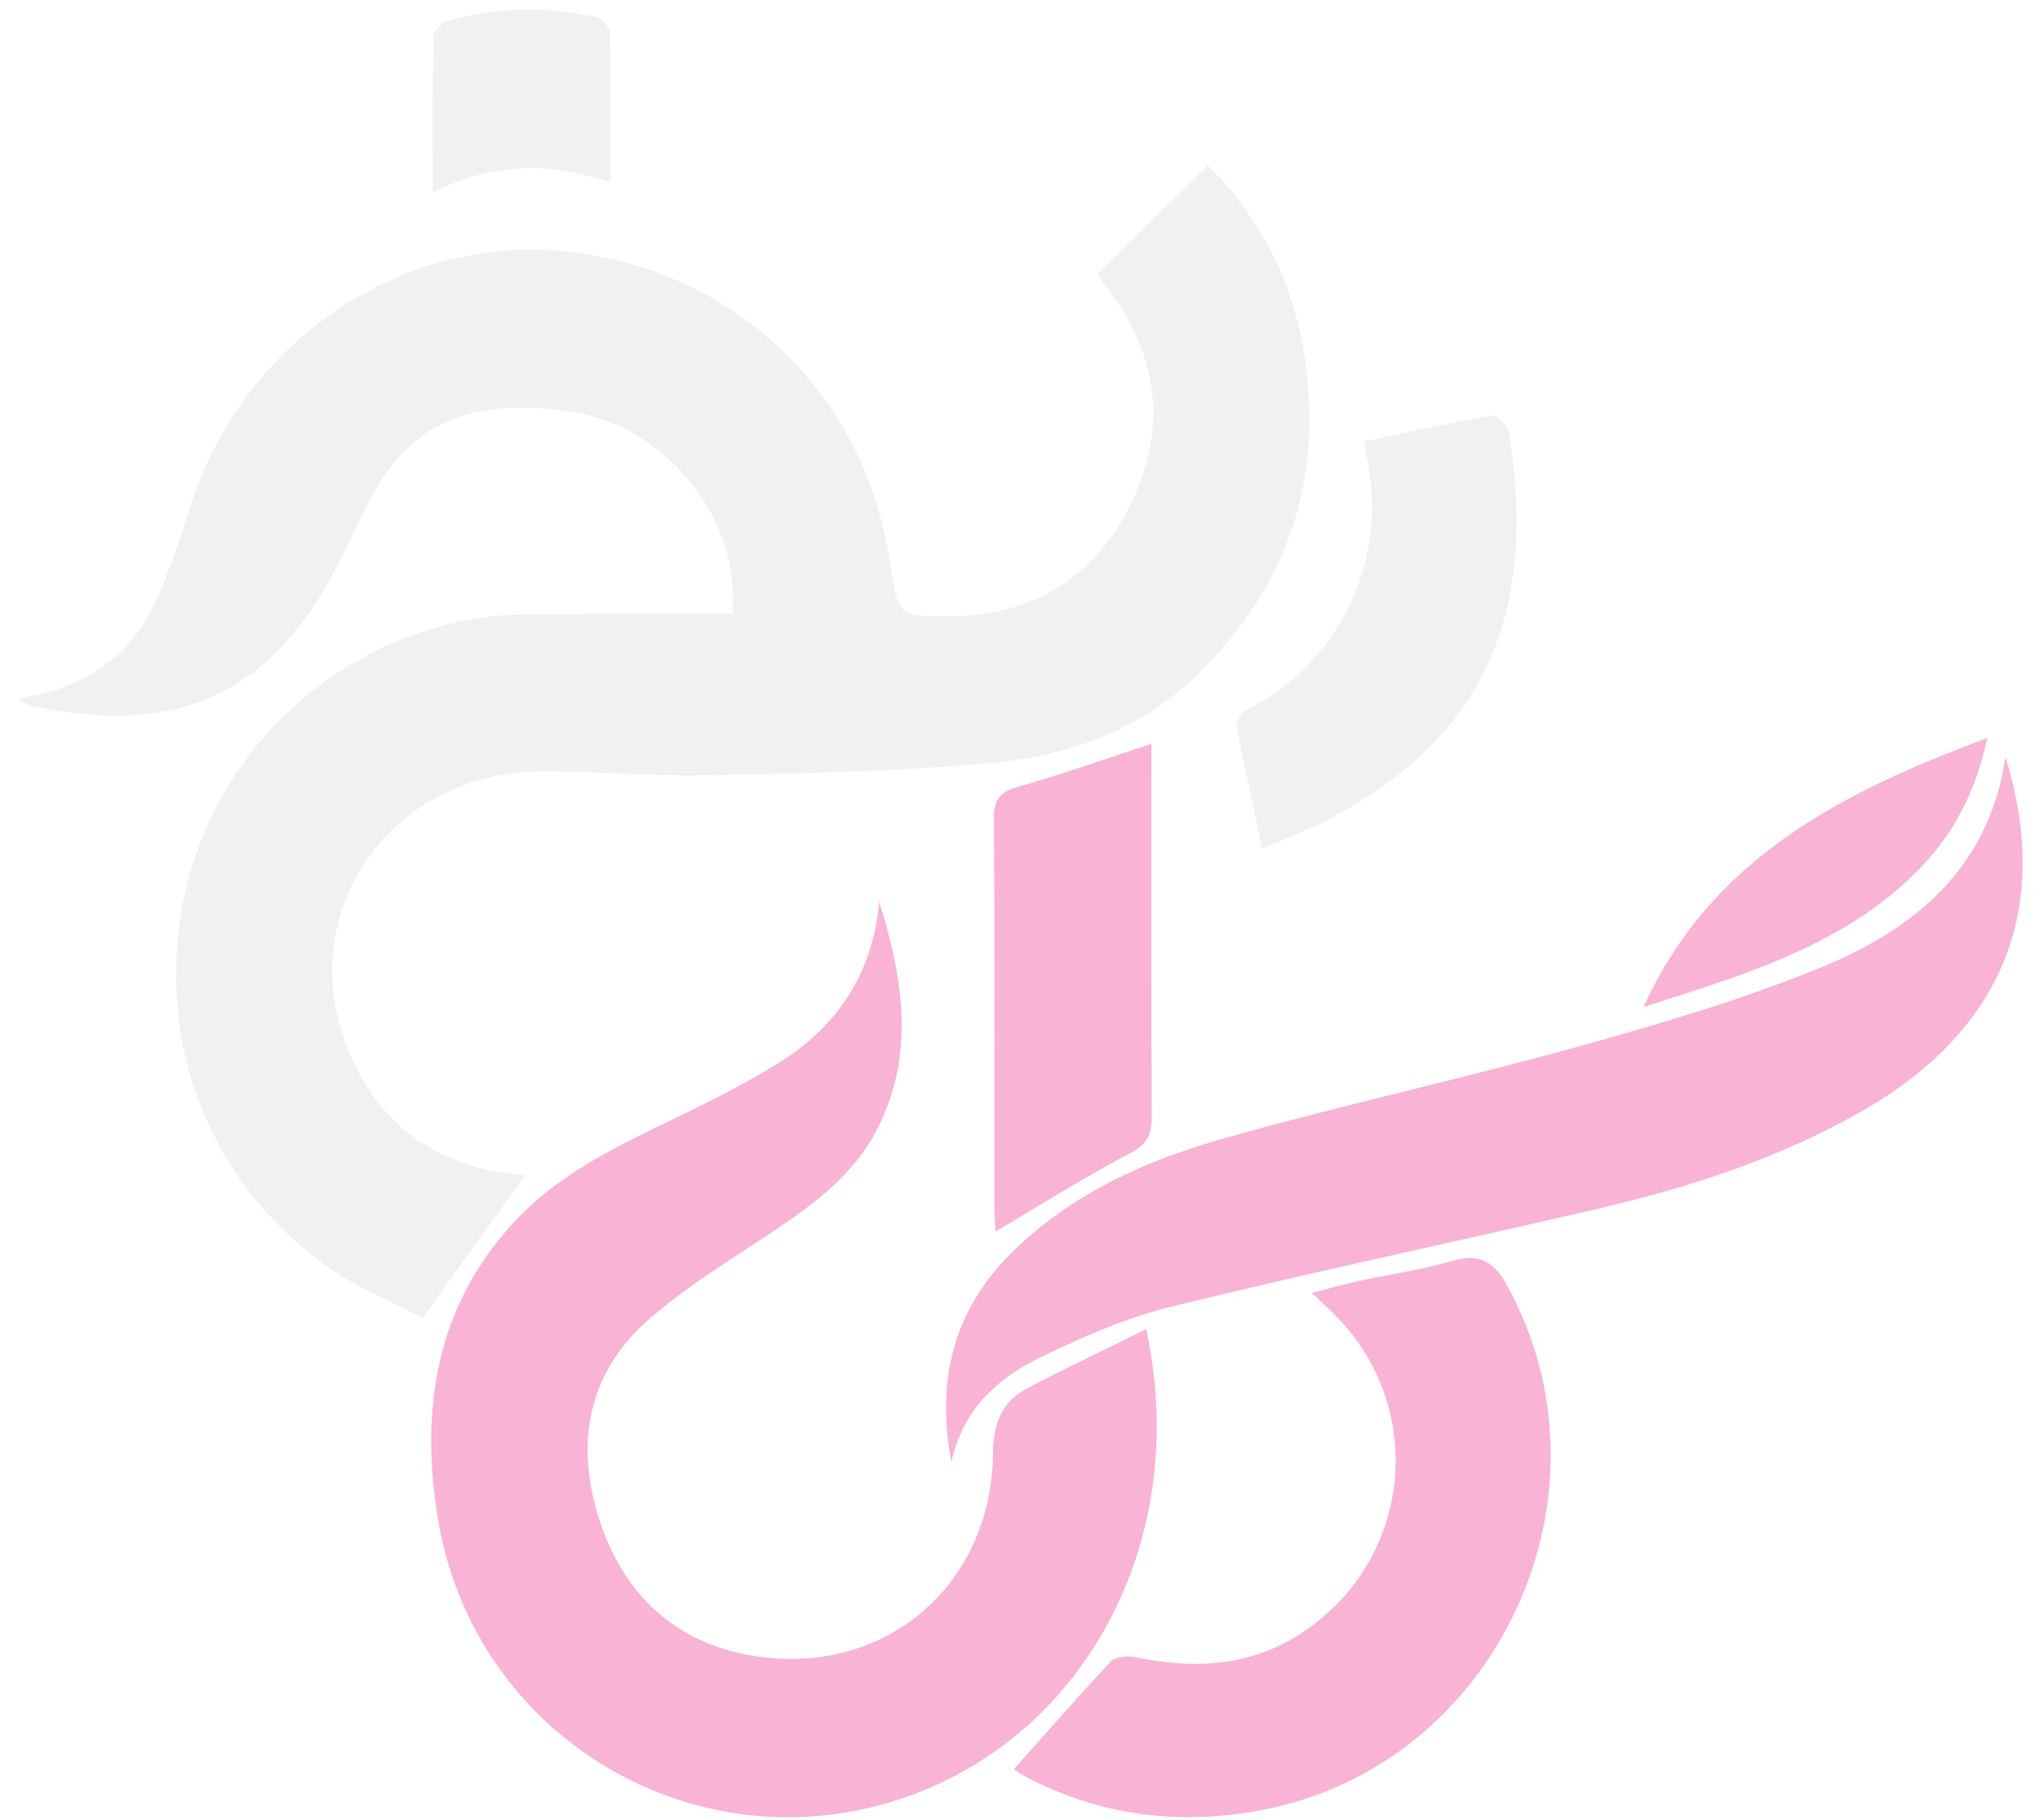 <svg width="74" height="66" viewBox="0 0 74 66" fill="none" xmlns="http://www.w3.org/2000/svg">
<g opacity="0.45">
<path fill-rule="evenodd" clip-rule="evenodd" d="M59.619 36.523C62.059 31.148 66.782 28.74 72.088 26.765C71.685 28.642 70.92 30.151 69.725 31.408C67.163 34.101 63.778 35.188 60.388 36.277L60.386 36.278C60.13 36.36 59.874 36.442 59.619 36.525V36.523ZM31.896 32.713C32.721 35.381 33.197 38.068 31.921 40.751C31.012 42.663 29.349 43.802 27.652 44.922C27.445 45.058 27.236 45.194 27.028 45.331C25.816 46.122 24.598 46.918 23.519 47.867C21.275 49.84 20.858 52.427 21.757 55.166C22.672 57.955 24.664 59.712 27.593 60.094C32.246 60.701 35.971 57.413 36.021 52.703C36.033 51.608 36.348 50.823 37.284 50.336C38.255 49.83 39.239 49.35 40.242 48.861L40.242 48.861L40.242 48.861C40.683 48.646 41.128 48.429 41.576 48.208C43.207 55.675 39.518 62.779 32.993 65.13C25.383 67.871 17.2 63.089 15.884 55.075C15.232 51.103 15.809 47.379 18.664 44.305C20.239 42.609 22.276 41.624 24.311 40.641L24.312 40.641C24.585 40.509 24.858 40.377 25.129 40.244C26.161 39.737 27.183 39.201 28.163 38.601C30.348 37.266 31.648 35.342 31.894 32.713H31.896ZM67.608 40.259C72.916 37.194 74.356 32.646 72.749 27.461H72.747C72.154 31.499 69.429 33.713 66.009 35.107C63.179 36.26 60.22 37.133 57.269 37.952C55.204 38.526 53.123 39.043 51.043 39.561L51.042 39.561C48.81 40.116 46.578 40.671 44.365 41.296C41.52 42.1 38.824 43.318 36.67 45.461C34.549 47.574 33.956 50.133 34.513 53.03C34.897 51.189 36.127 50.019 37.683 49.258C39.226 48.502 40.838 47.797 42.498 47.389C45.657 46.611 48.832 45.9 52.007 45.19C53.949 44.755 55.89 44.321 57.828 43.871C61.237 43.079 64.553 42.023 67.608 40.259ZM36.778 64.169L36.78 64.166C36.804 64.183 36.831 64.202 36.861 64.223C36.937 64.278 37.028 64.344 37.126 64.396C39.862 65.853 42.755 66.219 45.781 65.645C54.324 64.024 58.883 54.188 54.646 46.585C54.158 45.708 53.622 45.451 52.654 45.737C51.931 45.951 51.187 46.09 50.443 46.229C50.056 46.302 49.668 46.374 49.284 46.458C48.929 46.535 48.578 46.629 48.193 46.732L48.193 46.732C48 46.784 47.798 46.838 47.584 46.893L47.705 47.008L47.706 47.008C47.949 47.237 48.108 47.387 48.267 47.539C51.705 50.798 51.332 56.27 47.497 59.034C45.558 60.433 43.43 60.572 41.178 60.102C40.897 60.044 40.459 60.084 40.29 60.264C39.395 61.214 38.529 62.192 37.636 63.202L37.635 63.203C37.353 63.521 37.069 63.842 36.78 64.166L36.778 64.165V64.169ZM36.113 44.664C36.113 44.664 36.113 44.665 36.113 44.665H36.111C36.112 44.665 36.112 44.664 36.113 44.664ZM36.099 44.448C36.105 44.526 36.11 44.599 36.113 44.664C36.569 44.395 37.021 44.123 37.471 43.852C38.633 43.154 39.785 42.461 40.974 41.837C41.593 41.514 41.783 41.176 41.779 40.523C41.761 37.186 41.762 33.849 41.763 30.512C41.763 29.678 41.764 28.844 41.764 28.01V26.977C41.269 27.139 40.784 27.302 40.305 27.463C39.176 27.843 38.08 28.211 36.97 28.525C36.309 28.712 36.046 28.943 36.052 29.679C36.078 33.099 36.075 36.518 36.072 39.937C36.071 41.234 36.07 42.531 36.071 43.828C36.071 44.045 36.086 44.262 36.099 44.448Z" fill="#F257A0"/>
<path fill-rule="evenodd" clip-rule="evenodd" d="M15.697 5.582C15.698 6.04 15.699 6.506 15.699 6.984H15.701C17.874 5.875 19.953 5.873 22.141 6.614C22.141 6.171 22.142 5.737 22.143 5.309C22.145 3.891 22.148 2.542 22.12 1.194C22.116 0.993 21.855 0.666 21.665 0.623C19.864 0.222 18.056 0.255 16.275 0.737C16.047 0.799 15.73 1.12 15.724 1.329C15.69 2.716 15.693 4.105 15.697 5.582ZM26.559 22.258C26.914 18.937 24.218 15.499 20.856 14.961C18.183 14.533 15.617 14.738 13.926 17.268C13.492 17.918 13.156 18.632 12.82 19.348C12.651 19.709 12.481 20.07 12.299 20.423C9.889 25.08 6.615 26.666 1.476 25.672C1.205 25.62 0.936 25.554 0.653 25.36C0.718 25.344 0.783 25.328 0.848 25.312L0.849 25.312L0.849 25.312C1.008 25.273 1.167 25.234 1.328 25.2C3.455 24.745 4.969 23.53 5.789 21.503C6.173 20.555 6.536 19.591 6.83 18.61C8.6 12.689 14.139 8.685 20.051 9.084C26.39 9.512 31.366 14.117 32.286 20.404C32.567 22.32 32.599 22.37 34.438 22.353C37.514 22.322 39.793 20.917 41.09 18.132C42.388 15.343 41.948 12.698 40.052 10.291C39.973 10.191 39.895 10.091 39.822 9.988C39.804 9.963 39.804 9.927 39.806 9.934C40.732 9.022 41.651 8.117 42.586 7.196L43.81 5.991C45.637 7.806 46.848 10.073 47.282 12.689C48.051 17.324 46.731 21.335 43.318 24.577C41.339 26.458 38.828 27.38 36.204 27.642C33.028 27.957 29.824 28.029 26.628 28.1H26.628C26.312 28.107 25.996 28.114 25.68 28.122C24.609 28.146 23.537 28.1 22.464 28.054C21.488 28.012 20.513 27.97 19.538 27.981C14.206 28.039 10.687 33.006 12.562 37.909C13.699 40.889 16.024 42.41 19.048 42.629C17.903 44.219 16.708 45.879 15.334 47.787C15.054 47.642 14.747 47.496 14.424 47.343L14.424 47.343C13.667 46.983 12.828 46.584 12.068 46.068C7.537 42.99 5.499 37.589 6.75 32.225C7.937 27.131 12.235 23.17 17.505 22.395C18.372 22.268 19.259 22.268 20.143 22.268H20.143C20.382 22.268 20.622 22.268 20.86 22.266C22.191 22.252 23.523 22.255 24.871 22.258H24.871L24.874 22.258C25.432 22.259 25.992 22.26 26.557 22.26L26.559 22.258ZM45.781 30.761C45.685 30.306 45.593 29.868 45.503 29.442L45.502 29.437C45.297 28.468 45.106 27.559 44.911 26.649C44.815 26.196 44.896 25.913 45.372 25.663C48.733 23.887 50.417 20.104 49.539 16.413C49.526 16.355 49.523 16.295 49.52 16.202V16.201C49.517 16.147 49.514 16.082 49.509 16C49.834 15.932 50.16 15.863 50.485 15.794C51.703 15.536 52.926 15.277 54.156 15.068C54.318 15.04 54.706 15.464 54.744 15.717C55.734 22.041 54.112 27.079 47.192 30.188C46.91 30.315 46.622 30.428 46.304 30.553L46.304 30.553L46.304 30.553C46.138 30.619 45.964 30.687 45.778 30.762L45.781 30.761Z" fill="#E0E0E0"/>
</g>
</svg>
